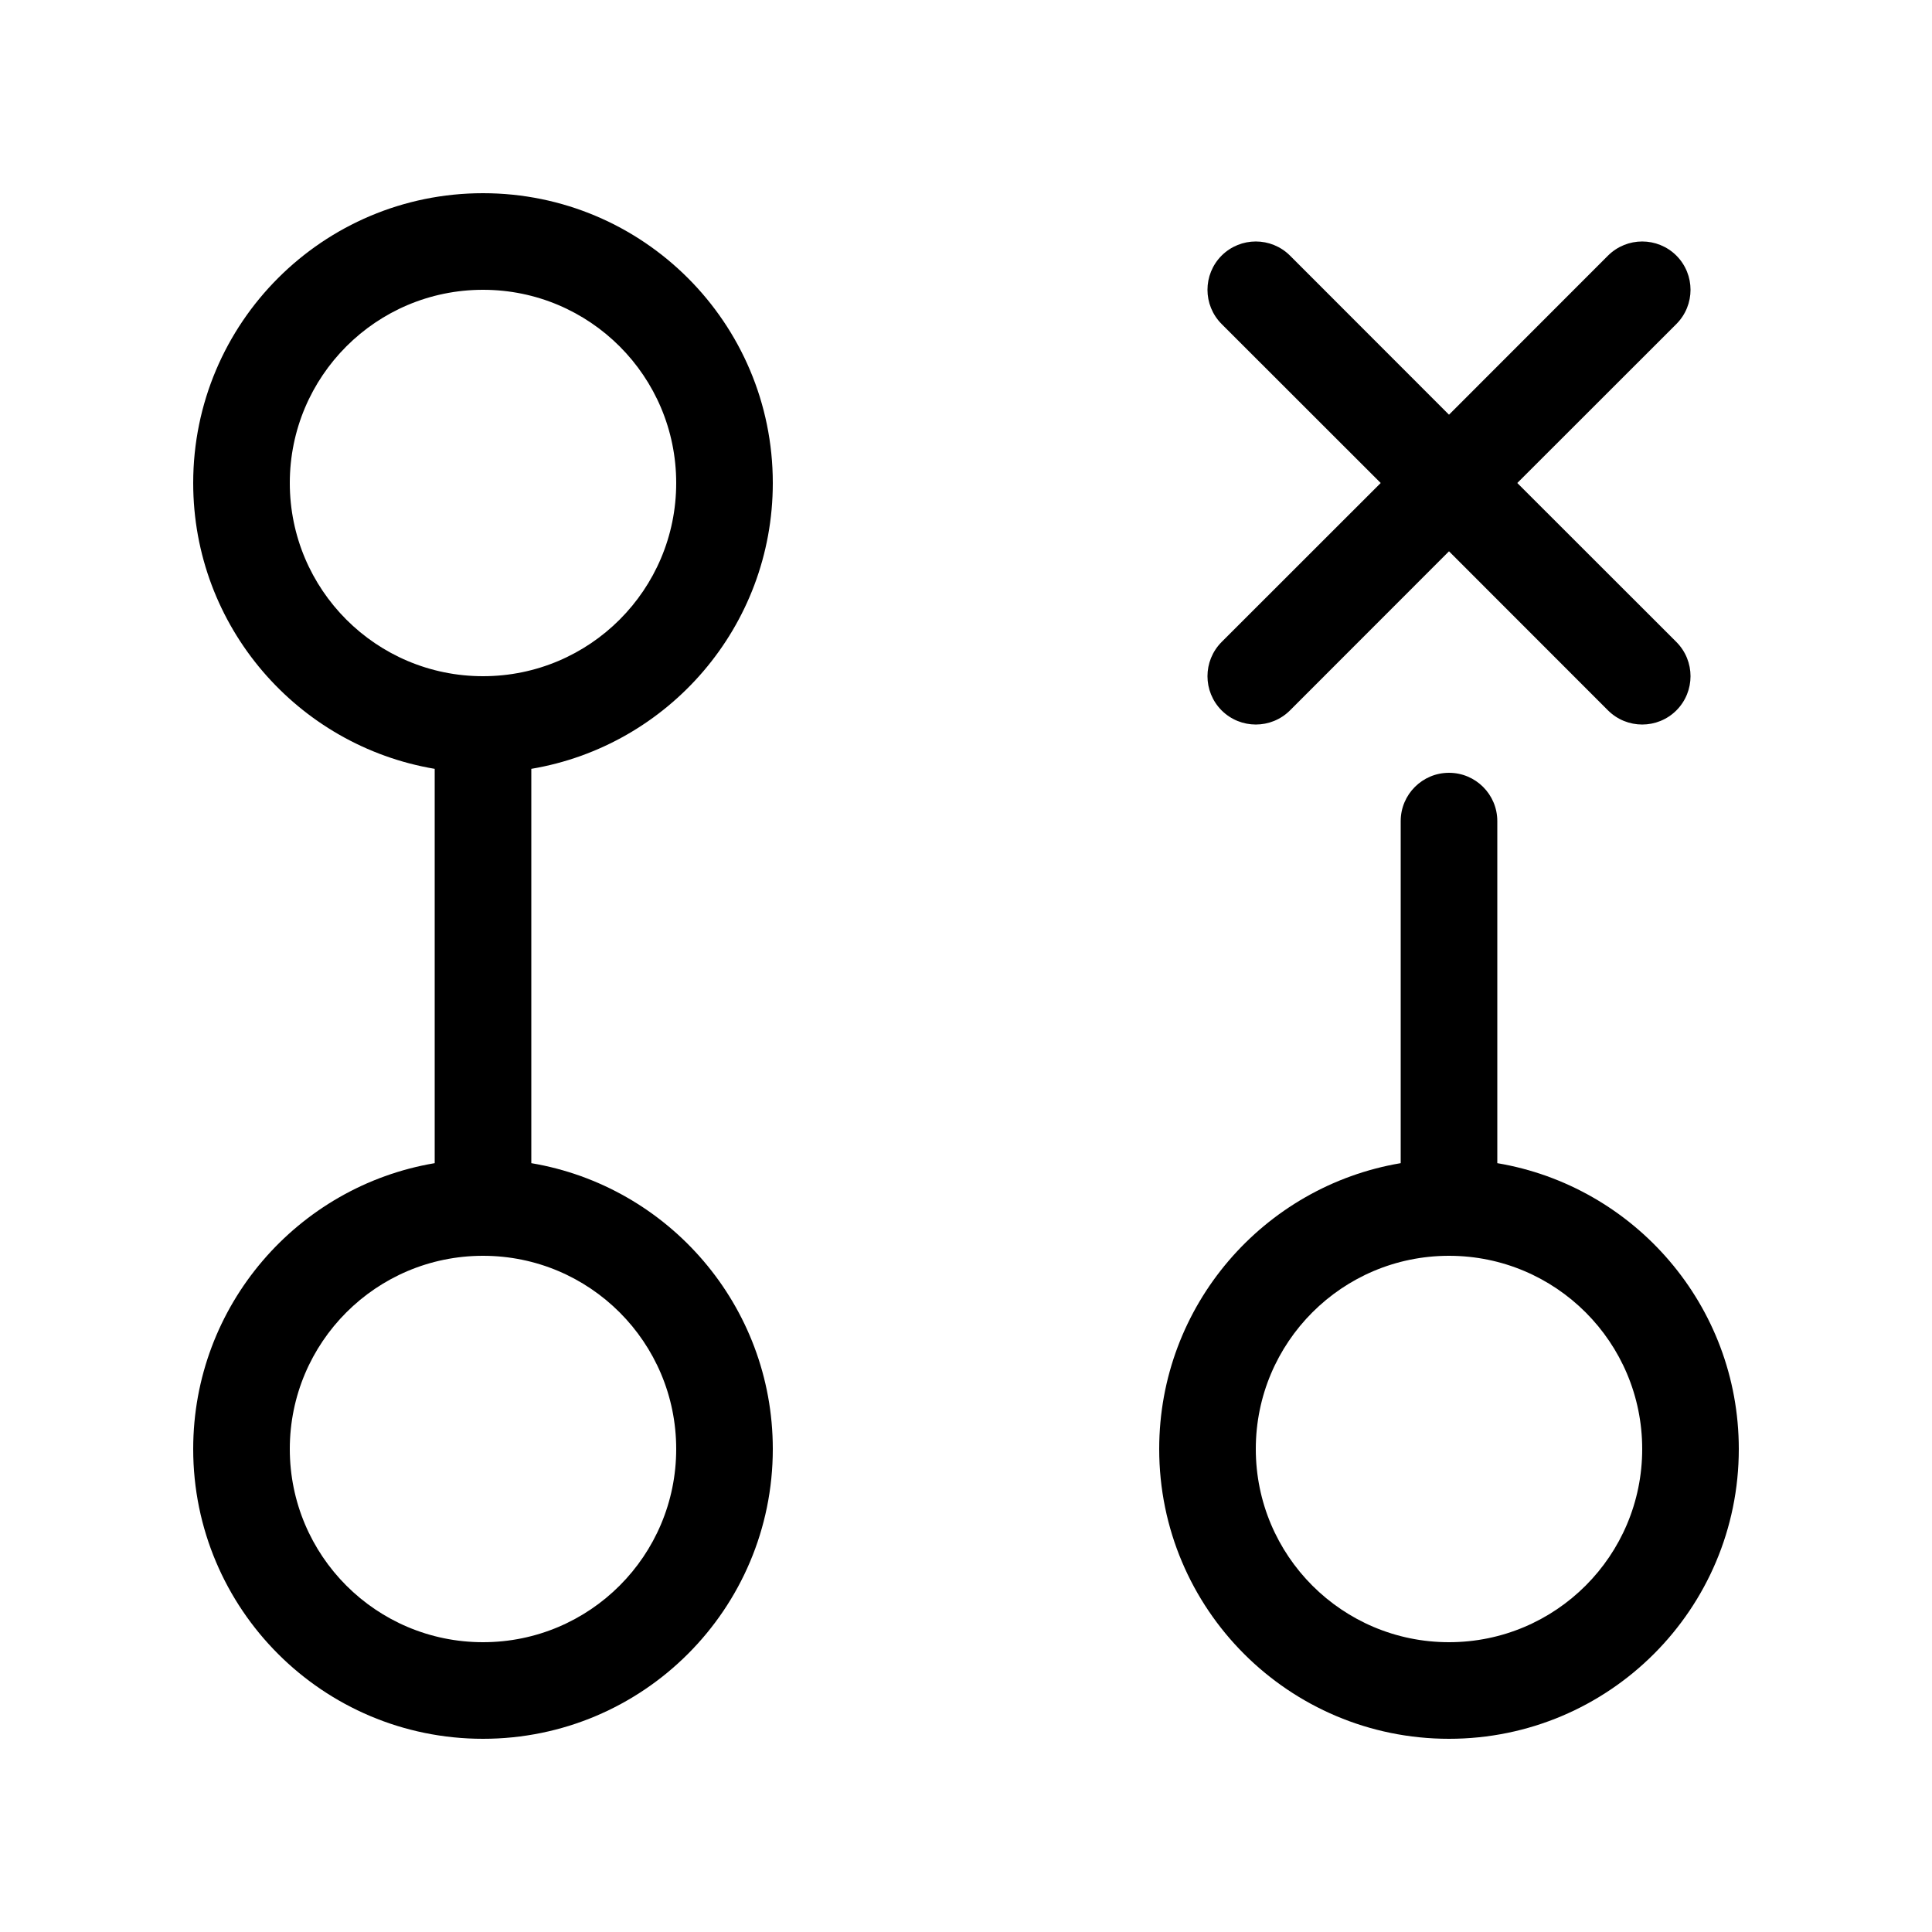 <svg viewBox="0 0 20 20" fill="none" xmlns="http://www.w3.org/2000/svg">
<path d="M3 5C3 3.895 3.895 3 5 3C6.105 3 7 3.895 7 5C7 6.105 6.105 7 5 7C3.895 7 3 6.105 3 5ZM5.5 7.959C6.919 7.72 8 6.487 8 5C8 3.343 6.657 2 5 2C3.343 2 2 3.343 2 5C2 6.487 3.081 7.72 4.5 7.959V12.041C3.081 12.28 2 13.514 2 15C2 16.657 3.343 18 5 18C6.657 18 8 16.657 8 15C8 13.514 6.919 12.28 5.5 12.041V7.959ZM5 13C6.105 13 7 13.895 7 15C7 16.105 6.105 17 5 17C3.895 17 3 16.105 3 15C3 13.895 3.895 13 5 13ZM15 13C13.895 13 13 13.895 13 15C13 16.105 13.895 17 15 17C16.105 17 17 16.105 17 15C17 13.895 16.105 13 15 13ZM12 15C12 13.514 13.081 12.28 14.5 12.041V8.5C14.5 8.224 14.724 8 15 8C15.276 8 15.5 8.224 15.5 8.5V12.041C16.919 12.28 18 13.514 18 15C18 16.657 16.657 18 15 18C13.343 18 12 16.657 12 15ZM13.354 2.646C13.158 2.451 12.842 2.451 12.646 2.646C12.451 2.842 12.451 3.158 12.646 3.354L14.293 5L12.646 6.646C12.451 6.842 12.451 7.158 12.646 7.354C12.842 7.549 13.158 7.549 13.354 7.354L15 5.707L16.646 7.354C16.842 7.549 17.158 7.549 17.354 7.354C17.549 7.158 17.549 6.842 17.354 6.646L15.707 5L17.354 3.354C17.549 3.158 17.549 2.842 17.354 2.646C17.158 2.451 16.842 2.451 16.646 2.646L15 4.293L13.354 2.646Z" fill="currentColor"/>
</svg>
